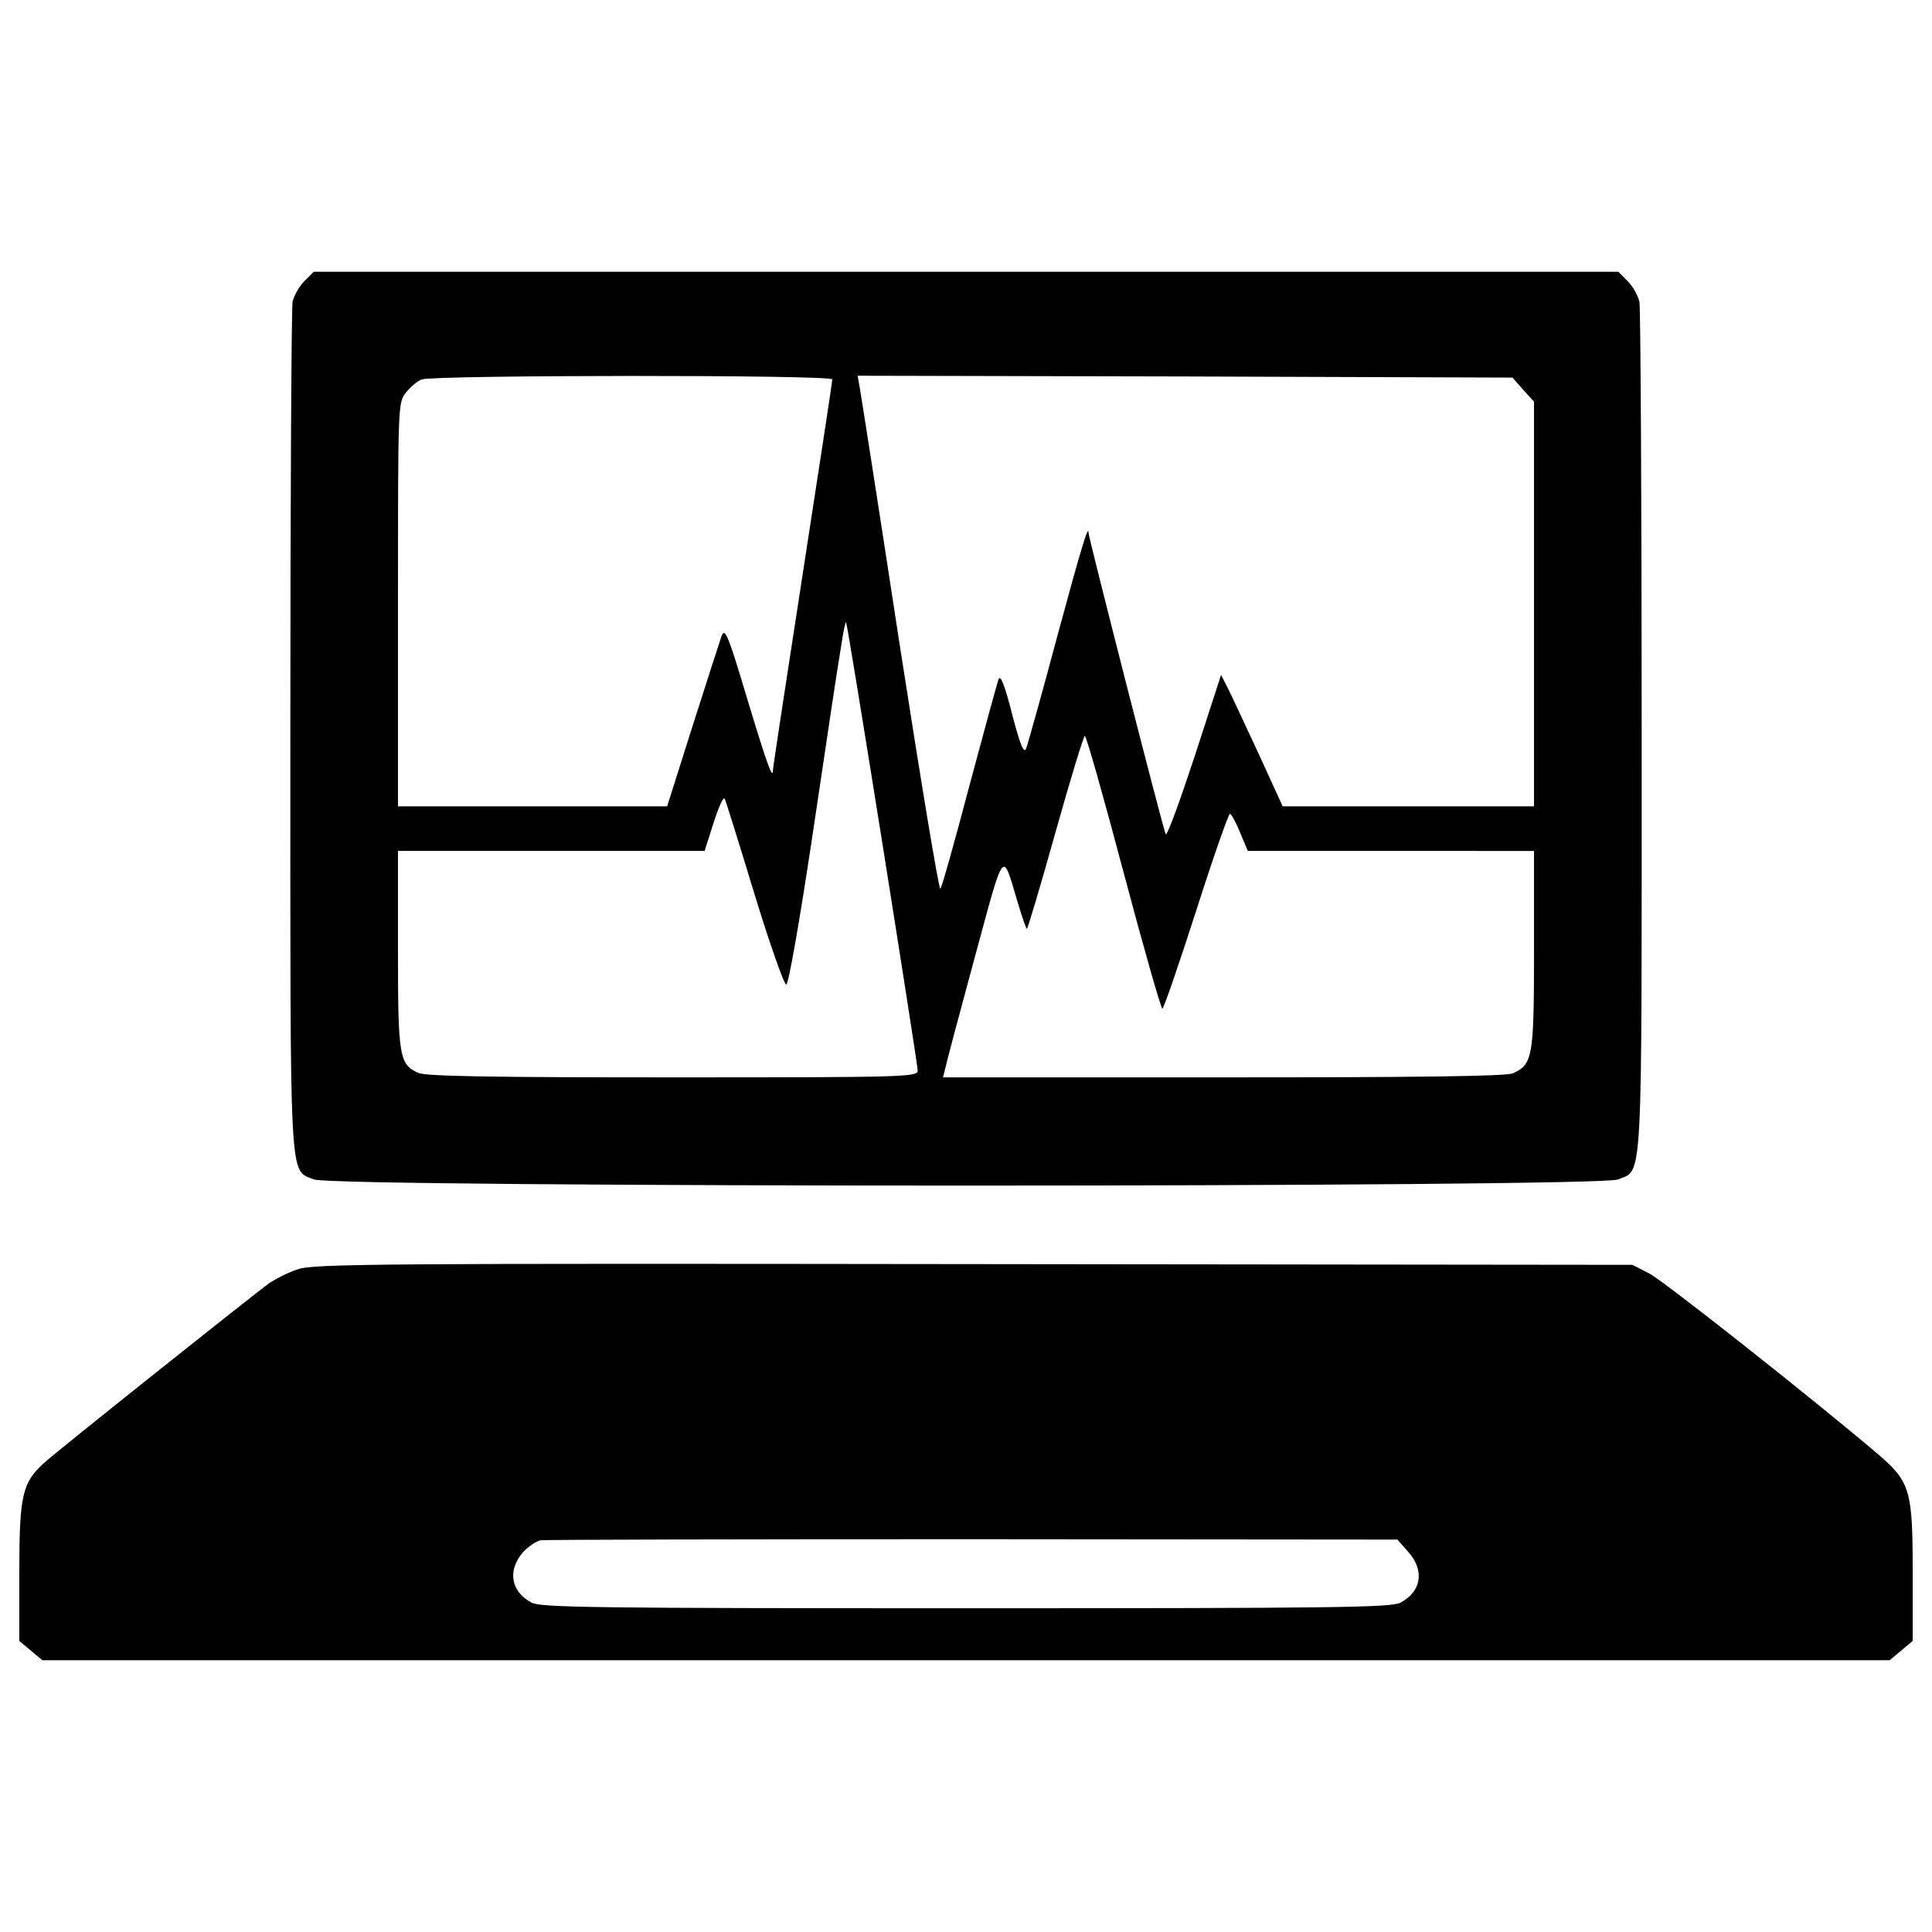 <?xml version="1.0" encoding="utf-8"?>
<!-- Svg Vector Icons : http://www.onlinewebfonts.com/icon -->
<!DOCTYPE svg PUBLIC "-//W3C//DTD SVG 1.1//EN" "http://www.w3.org/Graphics/SVG/1.1/DTD/svg11.dtd">
<svg version="1.1" xmlns="http://www.w3.org/2000/svg" xmlns:xlink="http://www.w3.org/1999/xlink" x="0px" y="0px" viewBox="0 0 1000 1000" enable-background="new 0 0 1000 1000" xml:space="preserve">
<g><g transform="translate(0,511) scale(0.1,-0.1)"><path d="M1575.8,3655.3c-26.9-26.9-53.8-74.9-61.5-107.6c-5.8-34.6-11.5-1031.9-11.5-2221.3c0-2394.3-7.7-2267.5,123-2321.3c101.9-42.3,6646.7-42.3,6748.5,0c130.7,53.8,123-73,123,2321.3c0,1189.5-5.8,2186.8-11.5,2221.3c-7.7,32.7-34.6,80.7-61.5,107.6l-48,48H5000H1623.8L1575.8,3655.3z M4308.2,3146.1c0-9.6-69.2-463.1-153.7-1008.8c-84.6-545.7-153.7-1001.1-153.7-1012.7c0-55.7-30.7,28.8-134.5,372.8c-96.1,320.9-113.4,365.1-130.7,322.8c-9.6-26.9-76.9-236.3-149.9-465l-132.6-418.9h-695.6H2060v1045.3c0,1037.6,0,1043.4,40.4,1095.3c23.1,28.8,59.6,61.5,82.6,69.2C2240.6,3169.1,4308.2,3171.1,4308.2,3146.1z M7884.3,3092.3l55.7-61.5V1983.5V936.3h-651.4h-649.5L6518,1201.4c-67.3,144.1-138.3,297.8-159.5,340.1l-38.4,74.9l-136.4-420.8c-76.9-232.5-142.2-413.1-149.9-403.5c-11.5,17.3-399.7,1537.3-399.7,1560.3c0,46.1-36.5-73-163.3-541.9c-78.8-295.9-151.8-555.3-159.5-574.5c-11.5-28.8-30.8,17.3-73,178.7c-36.5,146-59.6,203.7-69.2,180.6c-7.7-19.2-74.9-267.1-151.8-553.4c-74.9-284.4-142.2-524.6-149.9-532.3c-7.7-7.7-101.8,563-211.4,1268.2c-107.6,705.2-201.8,1304.8-207.5,1335.5l-9.6,51.9l1694.8-3.8l1694.8-5.8L7884.3,3092.3z M4567.6,742.2c99.9-628.3,182.5-1156.8,182.5-1174.1c0-32.7-73-34.6-1268.2-34.6c-941.6,0-1279.8,5.8-1316.3,23.1c-99.9,44.2-105.7,84.5-105.7,639.9v509.2h793.6h793.6l46.1,144.1c25,78.8,50,136.4,57.6,126.8c5.8-11.5,74.9-232.5,153.7-491.9c78.8-257.5,153.7-470.8,165.3-470.8c11.5,0,69.2,326.7,140.3,803.2c65.3,440,128.8,864.7,142.2,939.7c11.5,76.9,23.1,136.4,26.9,132.6C4383.2,1885.5,4467.7,1368.6,4567.6,742.2z M5816.7,590.4c103.8-390.1,194.1-707.1,199.9-701.4c7.7,3.8,86.5,232.5,174.8,507.3c88.4,276.7,167.2,501.5,174.9,501.5c5.8,0,30.8-42.3,51.9-96.1l40.4-96.1h739.8H7940V194.5c0-555.3-5.8-593.8-109.5-639.9c-32.7-15.4-493.8-21.1-1496.9-21.1H4880.9l13.5,53.8c5.8,28.8,74.9,286.3,151.8,570.7c155.6,572.6,140.3,553.4,221,282.5c23-76.9,44.2-138.4,48-138.4c3.8,0,71.1,224.8,147.9,499.6c76.9,274.8,146.1,499.6,151.8,499.6C5622.6,1301.4,5712.9,982.4,5816.7,590.4z"/><path d="M1541.2-1459.9c-48-15.4-111.4-48-144.1-69.2c-80.7-57.7-1103-872.4-1170.2-933.9C115.4-2564.8,100-2630.1,100-3026v-357.4l59.6-50l59.6-50H5000h4780.9l59.6,50l59.6,50v357.4c0,422.7-13.5,465-174.9,605.3c-324.8,276.7-1116.4,903.1-1189.5,939.7l-86.5,44.2l-3410.8,3.8C1977.4-1429.2,1618-1431.1,1541.2-1459.9z M7288.6-2922.2c86.5-96.1,69.2-205.6-40.3-263.3c-48-25-330.5-28.8-2248.2-28.8c-1917.7,0-2200.2,3.8-2248.2,28.8c-105.7,55.7-126.8,163.3-48,257.5c26.9,30.7,69.2,59.6,92.2,65.3c23.1,3.8,1030,5.8,2238.6,5.8l2198.3-1.9L7288.6-2922.2z"/></g></g>
</svg>